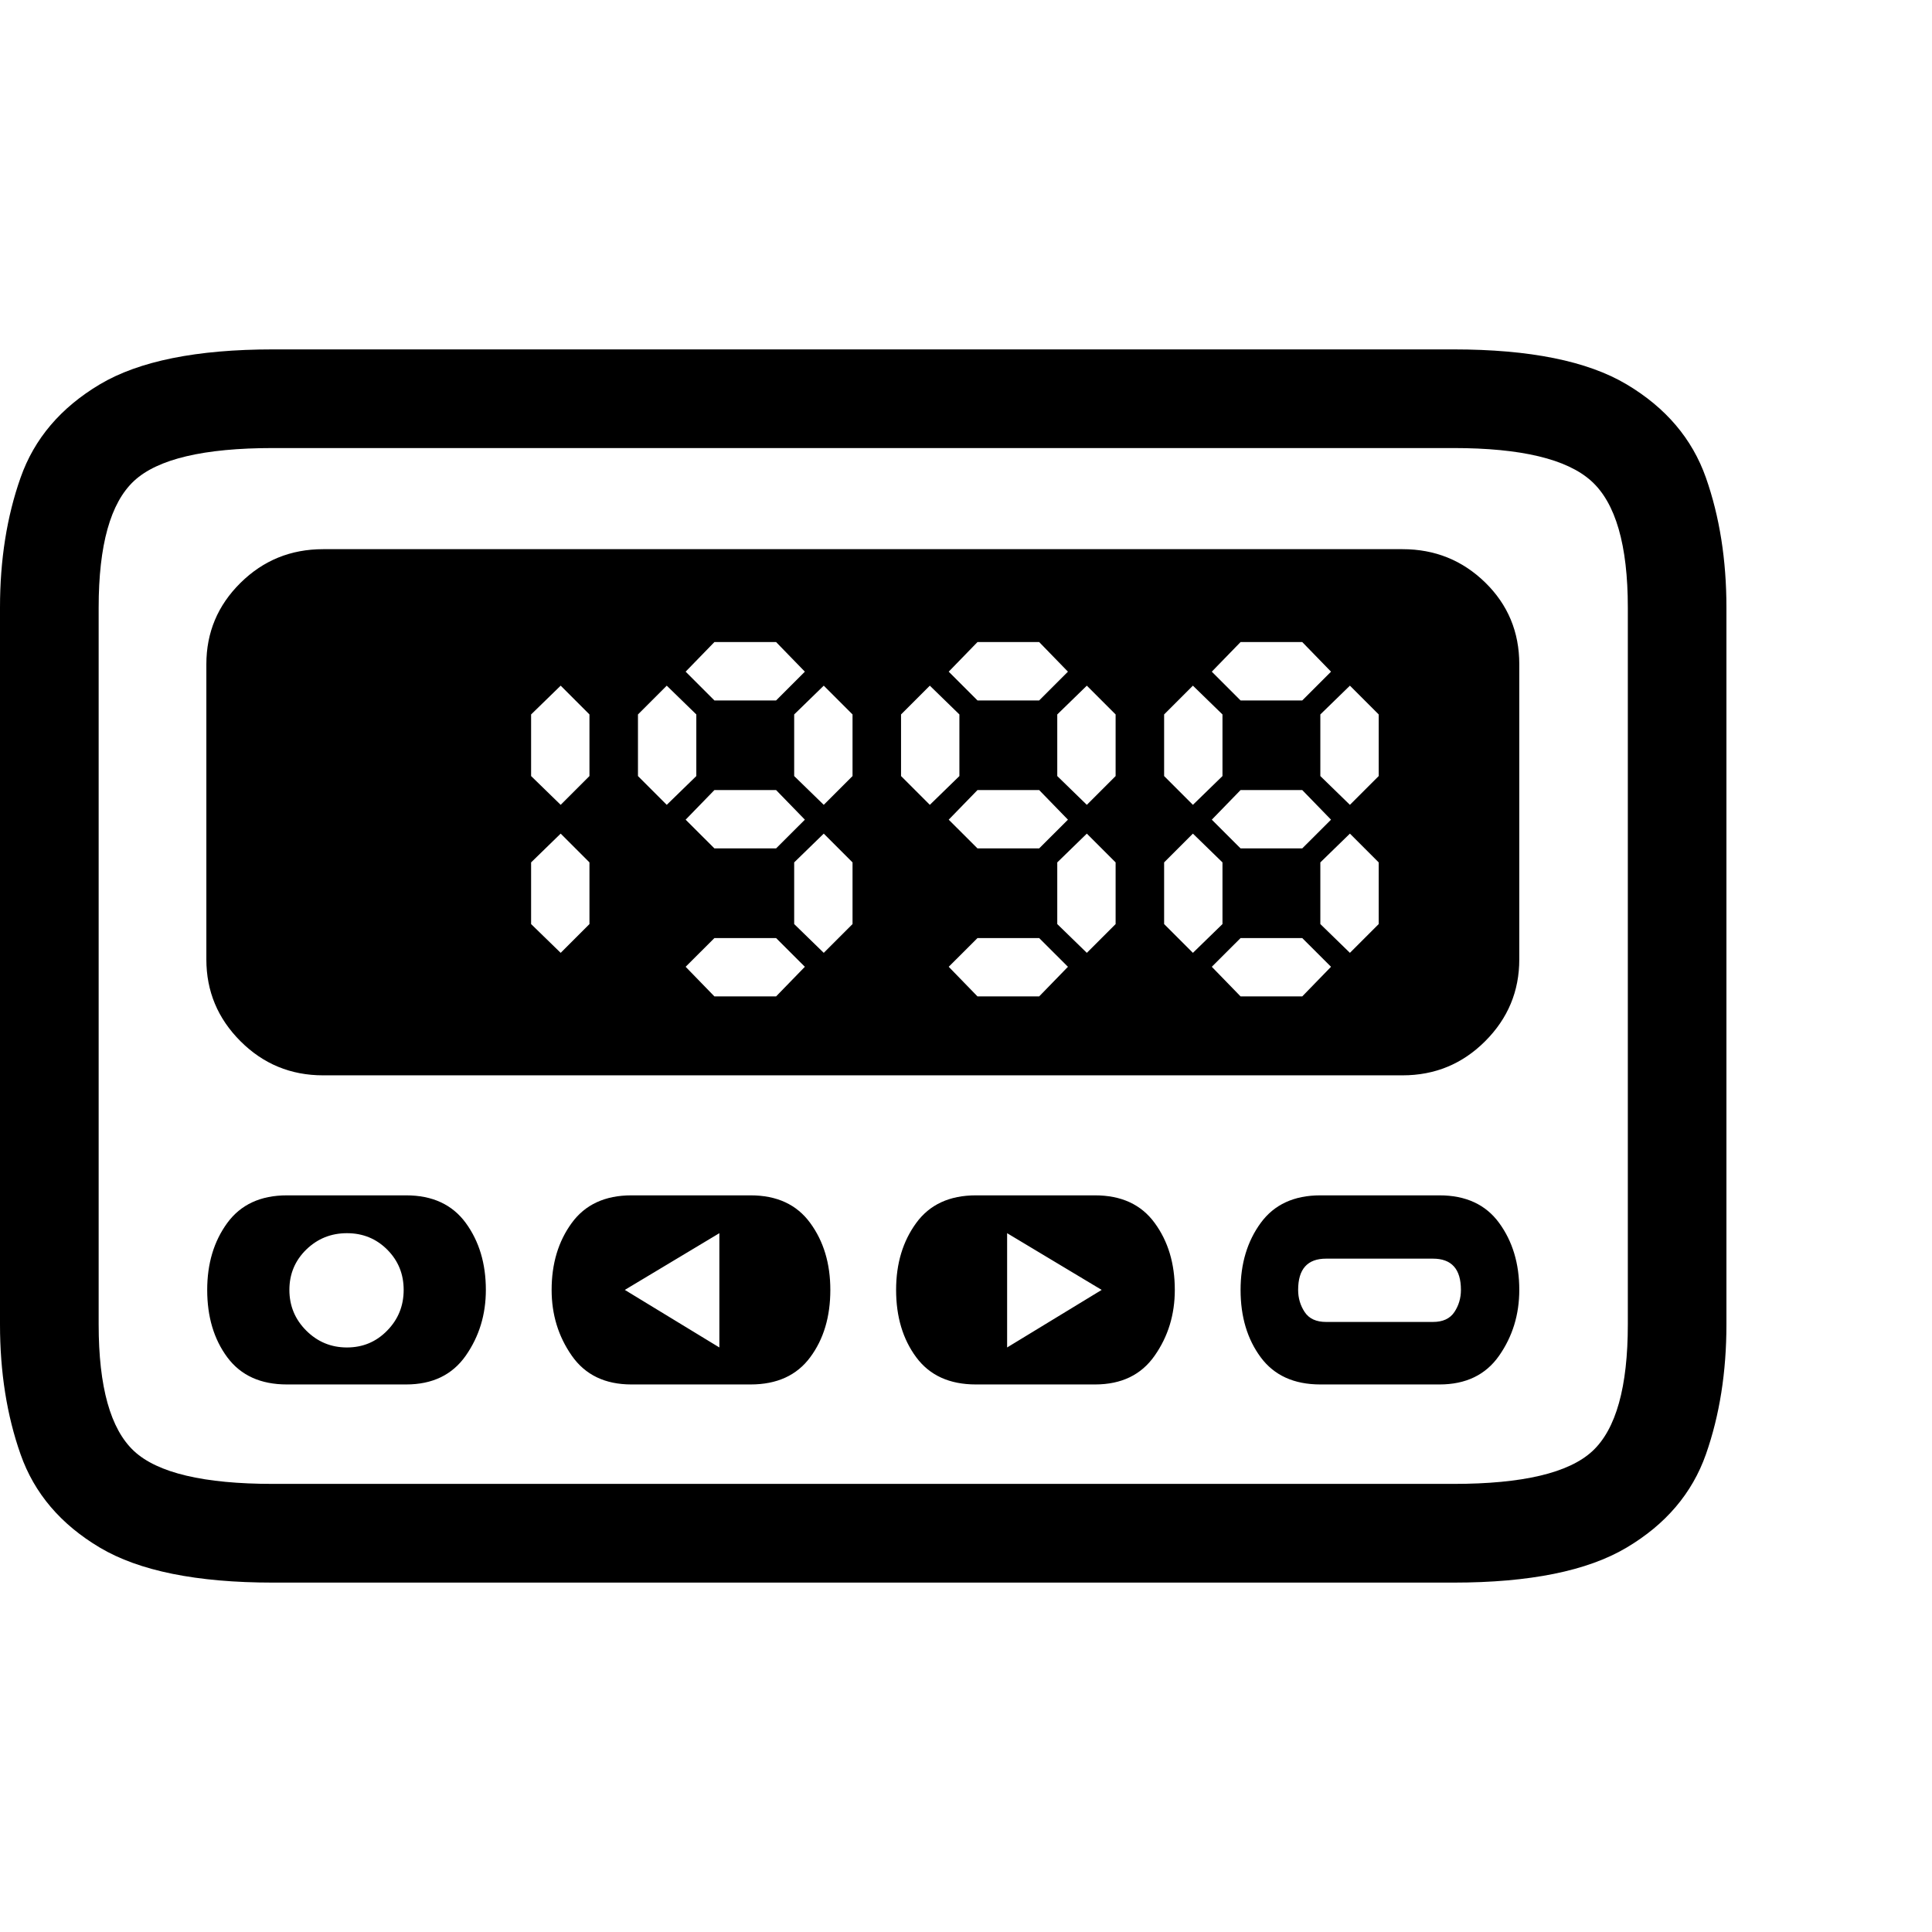 <svg version="1.1" xmlns="http://www.w3.org/2000/svg" style="fill:rgba(0,0,0,1.0)" width="256" height="256" viewBox="0 0 36.719 23.438"><path fill="rgb(0, 0, 0)" d="M5.188 23.438 C3.74 23.438 2.643 23.216 1.898 22.773 C1.154 22.331 0.651 21.74 0.391 21 C0.13 20.26 0 19.438 0 18.531 L0 4.906 C0 4 0.13 3.177 0.391 2.438 C0.651 1.698 1.154 1.107 1.898 0.664 C2.643 0.221 3.74 -0 5.188 -0 L27.625 -0 C29.073 -0 30.169 0.221 30.914 0.664 C31.659 1.107 32.161 1.698 32.422 2.438 C32.682 3.177 32.812 4 32.812 4.906 L32.812 18.531 C32.812 19.438 32.682 20.26 32.422 21 C32.161 21.74 31.659 22.331 30.914 22.773 C30.169 23.216 29.073 23.438 27.625 23.438 Z M5.453 19.672 C4.953 19.672 4.576 19.5 4.32 19.156 C4.065 18.812 3.938 18.385 3.938 17.875 C3.938 17.375 4.065 16.951 4.32 16.602 C4.576 16.253 4.953 16.078 5.453 16.078 L7.719 16.078 C8.219 16.078 8.596 16.253 8.852 16.602 C9.107 16.951 9.234 17.375 9.234 17.875 C9.234 18.344 9.107 18.76 8.852 19.125 C8.596 19.49 8.219 19.672 7.719 19.672 Z M6.594 18.969 C6.896 18.969 7.151 18.862 7.359 18.648 C7.568 18.435 7.672 18.177 7.672 17.875 C7.672 17.573 7.568 17.318 7.359 17.109 C7.151 16.901 6.896 16.797 6.594 16.797 C6.292 16.797 6.034 16.901 5.82 17.109 C5.607 17.318 5.5 17.573 5.5 17.875 C5.5 18.177 5.607 18.435 5.82 18.648 C6.034 18.862 6.292 18.969 6.594 18.969 Z M13.672 18.969 L13.672 16.797 L11.875 17.875 Z M12 19.672 C11.5 19.672 11.122 19.49 10.867 19.125 C10.612 18.76 10.484 18.344 10.484 17.875 C10.484 17.375 10.612 16.951 10.867 16.602 C11.122 16.253 11.5 16.078 12 16.078 L14.266 16.078 C14.766 16.078 15.143 16.253 15.398 16.602 C15.654 16.951 15.781 17.375 15.781 17.875 C15.781 18.385 15.654 18.812 15.398 19.156 C15.143 19.5 14.766 19.672 14.266 19.672 Z M18.547 19.672 C18.047 19.672 17.669 19.5 17.414 19.156 C17.159 18.812 17.031 18.385 17.031 17.875 C17.031 17.375 17.159 16.951 17.414 16.602 C17.669 16.253 18.047 16.078 18.547 16.078 L20.812 16.078 C21.313 16.078 21.69 16.253 21.945 16.602 C22.201 16.951 22.328 17.375 22.328 17.875 C22.328 18.344 22.201 18.76 21.945 19.125 C21.69 19.49 21.313 19.672 20.812 19.672 Z M19.141 18.969 L20.938 17.875 L19.141 16.797 Z M5.188 21.562 L27.625 21.562 C28.938 21.562 29.818 21.354 30.266 20.938 C30.714 20.521 30.938 19.719 30.938 18.531 L30.938 4.906 C30.938 3.719 30.706 2.917 30.242 2.5 C29.779 2.083 28.906 1.875 27.625 1.875 L5.188 1.875 C3.875 1.875 2.995 2.083 2.547 2.5 C2.099 2.917 1.875 3.719 1.875 4.906 L1.875 18.531 C1.875 19.719 2.099 20.521 2.547 20.938 C2.995 21.354 3.875 21.562 5.188 21.562 Z M6.141 13.797 C5.526 13.797 5.003 13.581 4.57 13.148 C4.138 12.716 3.922 12.198 3.922 11.594 L3.922 5.984 C3.922 5.38 4.138 4.865 4.57 4.438 C5.003 4.01 5.526 3.797 6.141 3.797 L26.656 3.797 C27.271 3.797 27.794 4.008 28.227 4.43 C28.659 4.852 28.875 5.37 28.875 5.984 L28.875 11.594 C28.875 12.198 28.659 12.716 28.227 13.148 C27.794 13.581 27.271 13.797 26.656 13.797 Z M25.094 19.672 C24.594 19.672 24.216 19.5 23.961 19.156 C23.706 18.812 23.578 18.385 23.578 17.875 C23.578 17.375 23.706 16.951 23.961 16.602 C24.216 16.253 24.594 16.078 25.094 16.078 L27.359 16.078 C27.859 16.078 28.237 16.253 28.492 16.602 C28.747 16.951 28.875 17.375 28.875 17.875 C28.875 18.344 28.747 18.76 28.492 19.125 C28.237 19.49 27.859 19.672 27.359 19.672 Z M25.203 18.484 L27.234 18.484 C27.422 18.484 27.557 18.422 27.641 18.297 C27.724 18.172 27.766 18.031 27.766 17.875 C27.766 17.479 27.589 17.281 27.234 17.281 L25.203 17.281 C24.849 17.281 24.672 17.479 24.672 17.875 C24.672 18.031 24.714 18.172 24.797 18.297 C24.88 18.422 25.016 18.484 25.203 18.484 Z M23.578 6.672 L24.75 6.672 L25.297 6.125 L24.75 5.562 L23.578 5.562 L23.031 6.125 Z M22.125 6.938 L22.125 8.109 L22.672 8.656 L23.234 8.109 L23.234 6.938 L22.672 6.391 Z M26.203 6.938 L25.656 6.391 L25.094 6.938 L25.094 8.109 L25.656 8.656 L26.203 8.109 Z M23.578 9.484 L24.75 9.484 L25.297 8.938 L24.75 8.375 L23.578 8.375 L23.031 8.938 Z M22.125 9.75 L22.125 10.922 L22.672 11.469 L23.234 10.922 L23.234 9.75 L22.672 9.203 Z M26.203 9.75 L25.656 9.203 L25.094 9.75 L25.094 10.922 L25.656 11.469 L26.203 10.922 Z M23.578 11.188 L23.031 11.734 L23.578 12.297 L24.75 12.297 L25.297 11.734 L24.75 11.188 Z M18.578 6.672 L19.75 6.672 L20.297 6.125 L19.75 5.562 L18.578 5.562 L18.031 6.125 Z M17.125 6.938 L17.125 8.109 L17.672 8.656 L18.234 8.109 L18.234 6.938 L17.672 6.391 Z M21.203 6.938 L20.656 6.391 L20.094 6.938 L20.094 8.109 L20.656 8.656 L21.203 8.109 Z M18.578 9.484 L19.75 9.484 L20.297 8.938 L19.75 8.375 L18.578 8.375 L18.031 8.938 Z M21.203 9.75 L20.656 9.203 L20.094 9.75 L20.094 10.922 L20.656 11.469 L21.203 10.922 Z M18.578 11.188 L18.031 11.734 L18.578 12.297 L19.75 12.297 L20.297 11.734 L19.75 11.188 Z M13.578 6.672 L14.75 6.672 L15.297 6.125 L14.75 5.562 L13.578 5.562 L13.031 6.125 Z M12.125 6.938 L12.125 8.109 L12.672 8.656 L13.234 8.109 L13.234 6.938 L12.672 6.391 Z M16.203 6.938 L15.656 6.391 L15.094 6.938 L15.094 8.109 L15.656 8.656 L16.203 8.109 Z M13.578 9.484 L14.75 9.484 L15.297 8.938 L14.75 8.375 L13.578 8.375 L13.031 8.938 Z M16.203 9.75 L15.656 9.203 L15.094 9.75 L15.094 10.922 L15.656 11.469 L16.203 10.922 Z M13.578 11.188 L13.031 11.734 L13.578 12.297 L14.75 12.297 L15.297 11.734 L14.75 11.188 Z M11.203 6.938 L10.656 6.391 L10.094 6.938 L10.094 8.109 L10.656 8.656 L11.203 8.109 Z M11.203 9.75 L10.656 9.203 L10.094 9.75 L10.094 10.922 L10.656 11.469 L11.203 10.922 Z M36.719 22.656" /></svg>